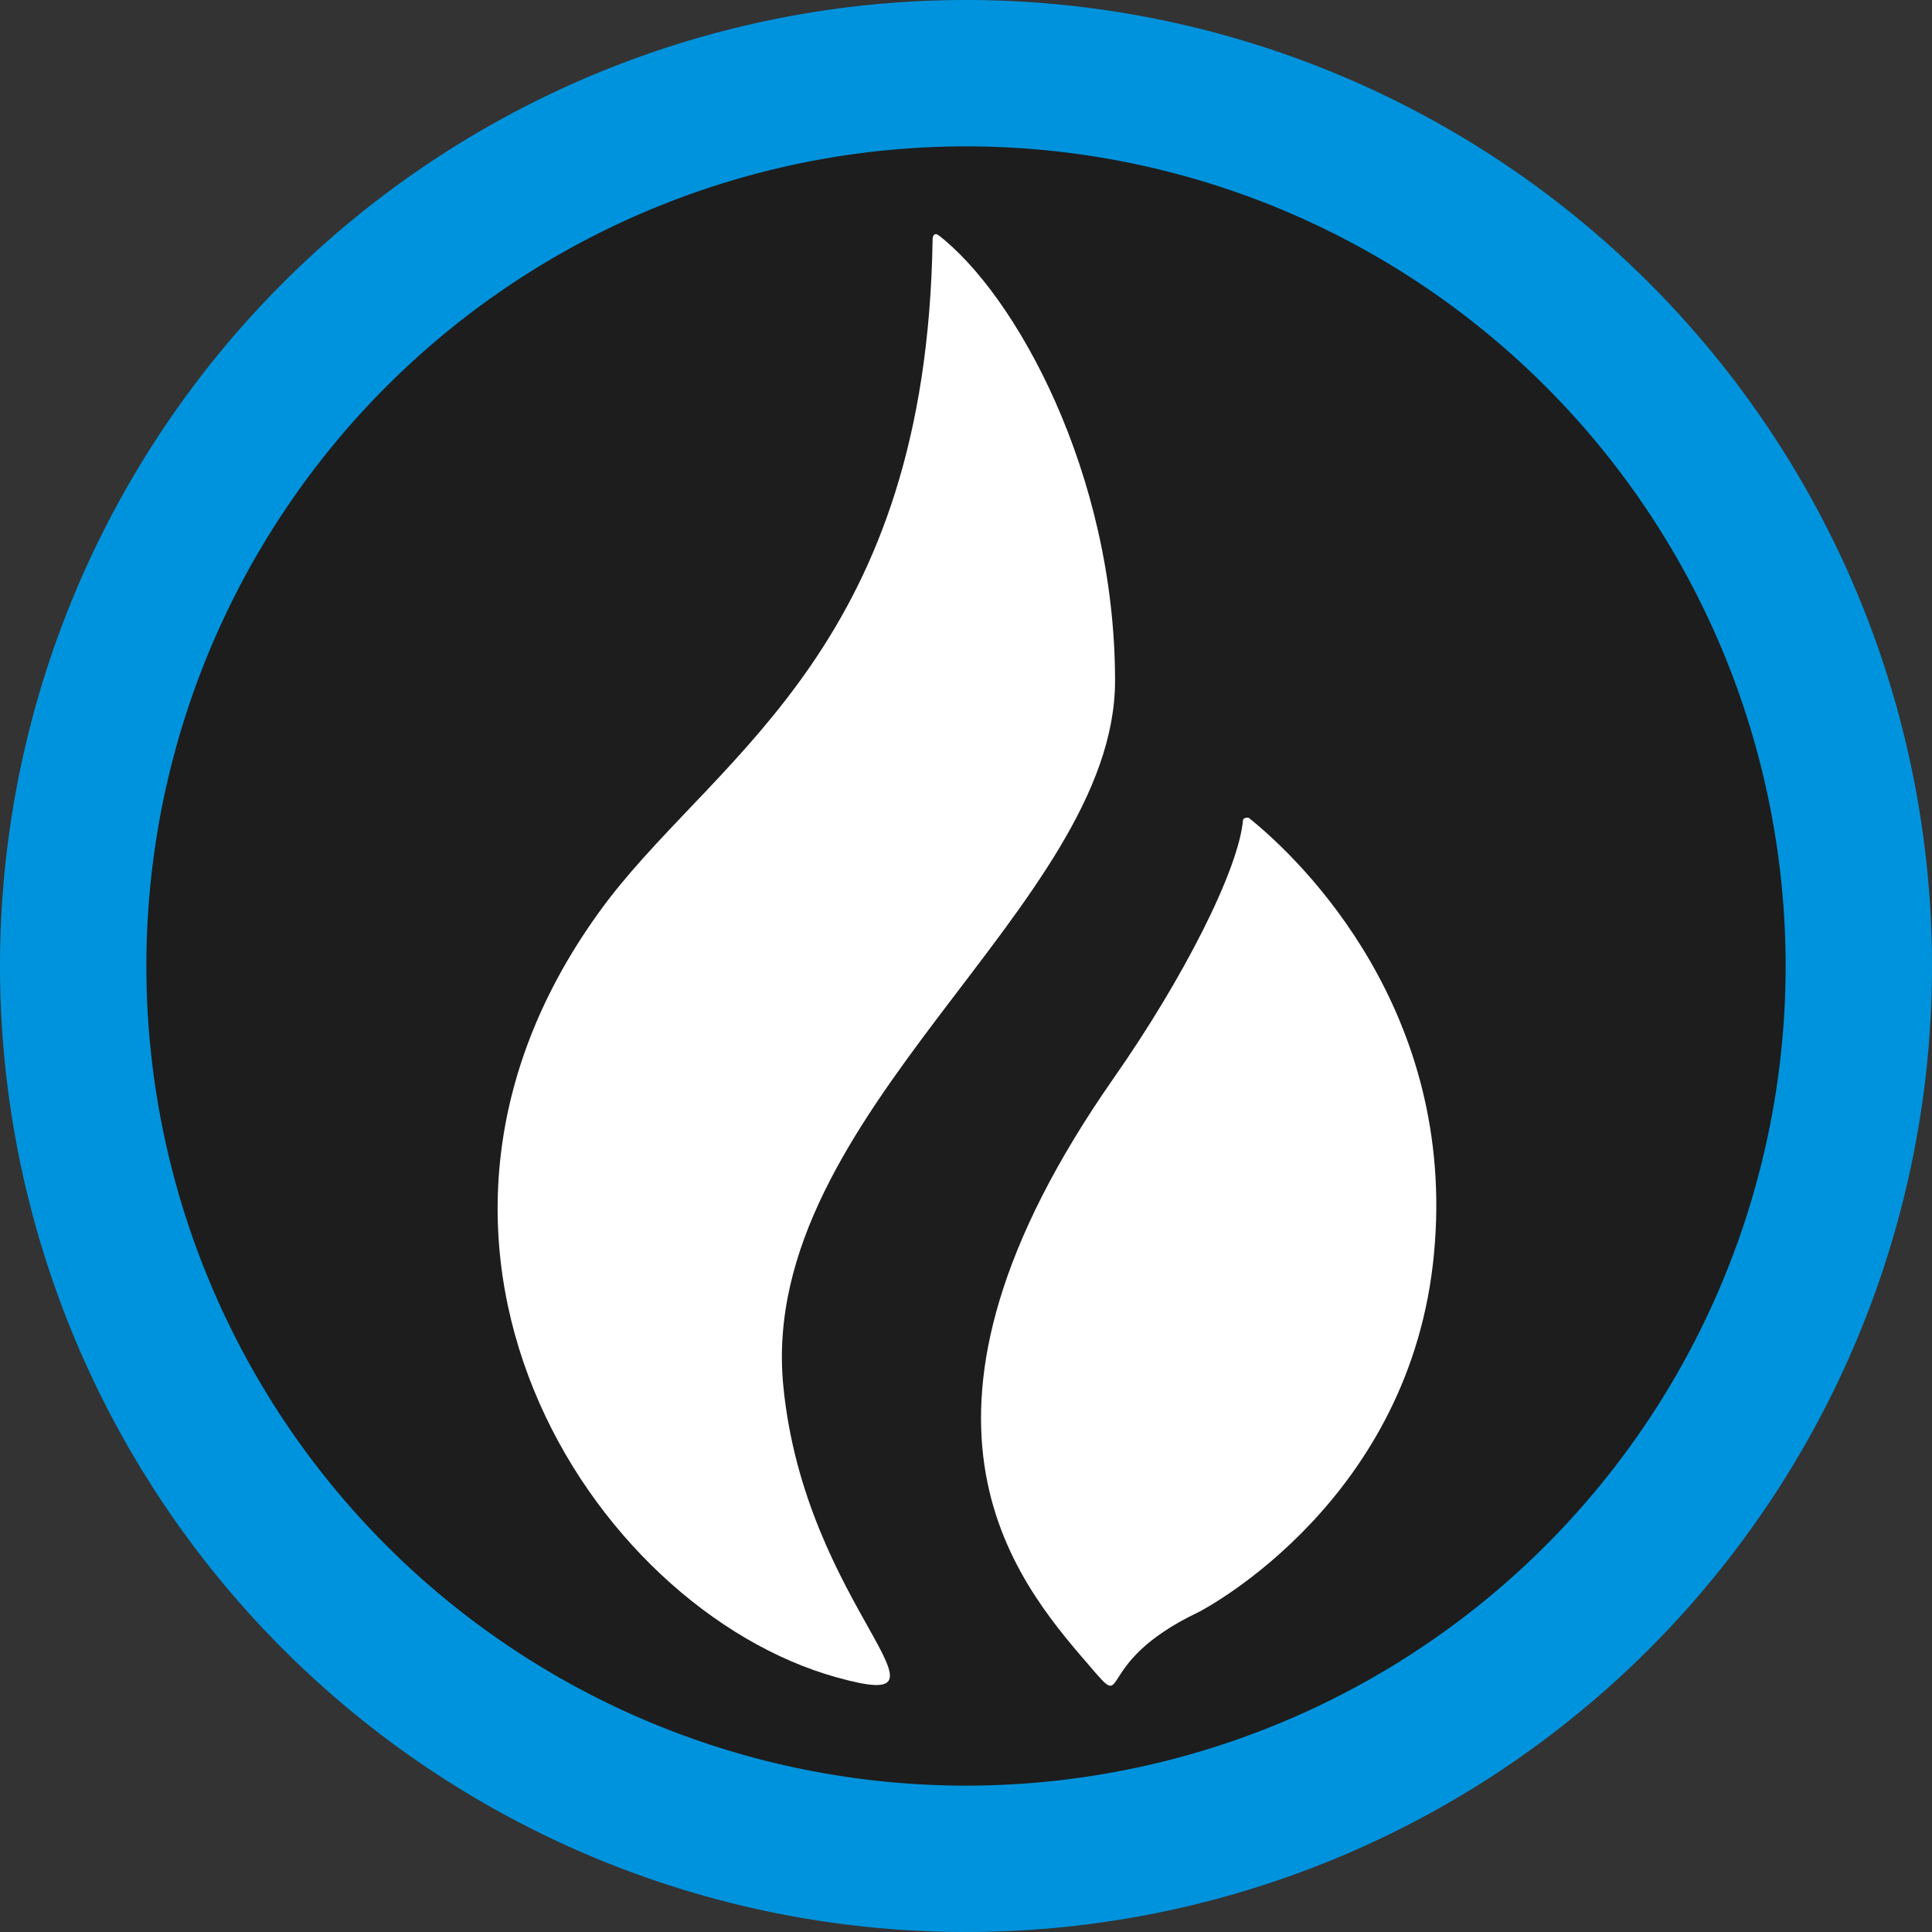 <?xml version="1.0" encoding="UTF-8" standalone="no"?>
<svg
   enable-background="new 0 0 88 135.9"
   viewBox="0 0 132 132"
   version="1.1"
   id="svg6"
   sodipodi:docname="Huobi.svg"
   width="132"
   height="132"
   inkscape:version="1.1.1 (3bf5ae0d25, 2021-09-20)"
   xmlns:inkscape="http://www.inkscape.org/namespaces/inkscape"
   xmlns:sodipodi="http://sodipodi.sourceforge.net/DTD/sodipodi-0.dtd"
   xmlns="http://www.w3.org/2000/svg"
   xmlns:svg="http://www.w3.org/2000/svg">
  <rect x="0" y="0" width="132" height="132" fill="#333333" stroke="none"/>
  <defs
     id="defs10" />
  <sodipodi:namedview
     id="namedview8"
     pagecolor="#ffffff"
     bordercolor="#666666"
     borderopacity="1.0"
     inkscape:pageshadow="2"
     inkscape:pageopacity="0.0"
     inkscape:pagecheckerboard="0"
     showgrid="false"
     width="132px"
     inkscape:zoom="6.4238413"
     inkscape:cx="54.095358"
     inkscape:cy="67.949997"
     inkscape:window-width="2560"
     inkscape:window-height="1361"
     inkscape:window-x="-9"
     inkscape:window-y="-9"
     inkscape:window-maximized="1"
     inkscape:current-layer="svg6" />
  <g
     id="Сгруппировать_185881"
     data-name="Сгруппировать 185881">
    <path
       id="Прямоугольник_193250"
       data-name="Прямоугольник 193250"
       d="m 66,0 v 0 a 66,66 0 0 1 66,66 v 0 a 66,66 0 0 1 -66,66 v 0 A 66,66 0 0 1 0,66 v 0 A 66,66 0 0 1 66,0 Z"
       fill="#0093dd" />
    <path
       id="Прямоугольник_193251"
       data-name="Прямоугольник 193251"
       d="m 66,10 v 0 a 56,56 0 0 1 56,56 v 0 a 56,56 0 0 1 -56,56 v 0 A 56,56 0 0 1 10,66 v 0 A 56,56 0 0 1 66,10 Z"
       fill="#1d1d1d" />
  </g>
  <g
     id="g28"
     transform="translate(157.422,14.745)">
    <g
       id="g847"
       transform="matrix(0.729,0,0,0.729,-77.296,18.107)">
      <g
         id="g1016"
         transform="translate(-63.208,-23.062)">
        <path
           d="M 57.8,41.8 C 57.8,22.3 48.4,5.5 41.2,0 c 0,0 -0.5,-0.3 -0.5,0.5 -0.6,37.7 -19.7,48 -30.3,61.7 -24.3,31.8 -1.7,66.6 21.3,73 12.9,3.6 -3,-6.4 -5,-27.4 -2.4,-25.5 31.1,-44.9 31.1,-66"
           fill="#282e5b"
           id="path2"
           style="fill:#ffffff;fill-opacity:1" />
        <path
           d="m 70.4,54.7 c -0.1,-0.1 -0.3,-0.1 -0.5,0 0,0 0,0 -0.1,0.1 -0.4,4.7 -5.6,14.9 -12.1,24.2 -22.1,31.6 -9.5,46.8 -2.4,55 4.1,4.8 0,0 10.3,-4.9 0.8,-0.4 20,-10.6 22.1,-33.7 C 89.8,72.9 75.5,58.8 70.4,54.7"
           fill="#059bdc"
           id="path4"
           style="fill:#ffffff;fill-opacity:1" />
      </g>
    </g>
  </g>
</svg>

